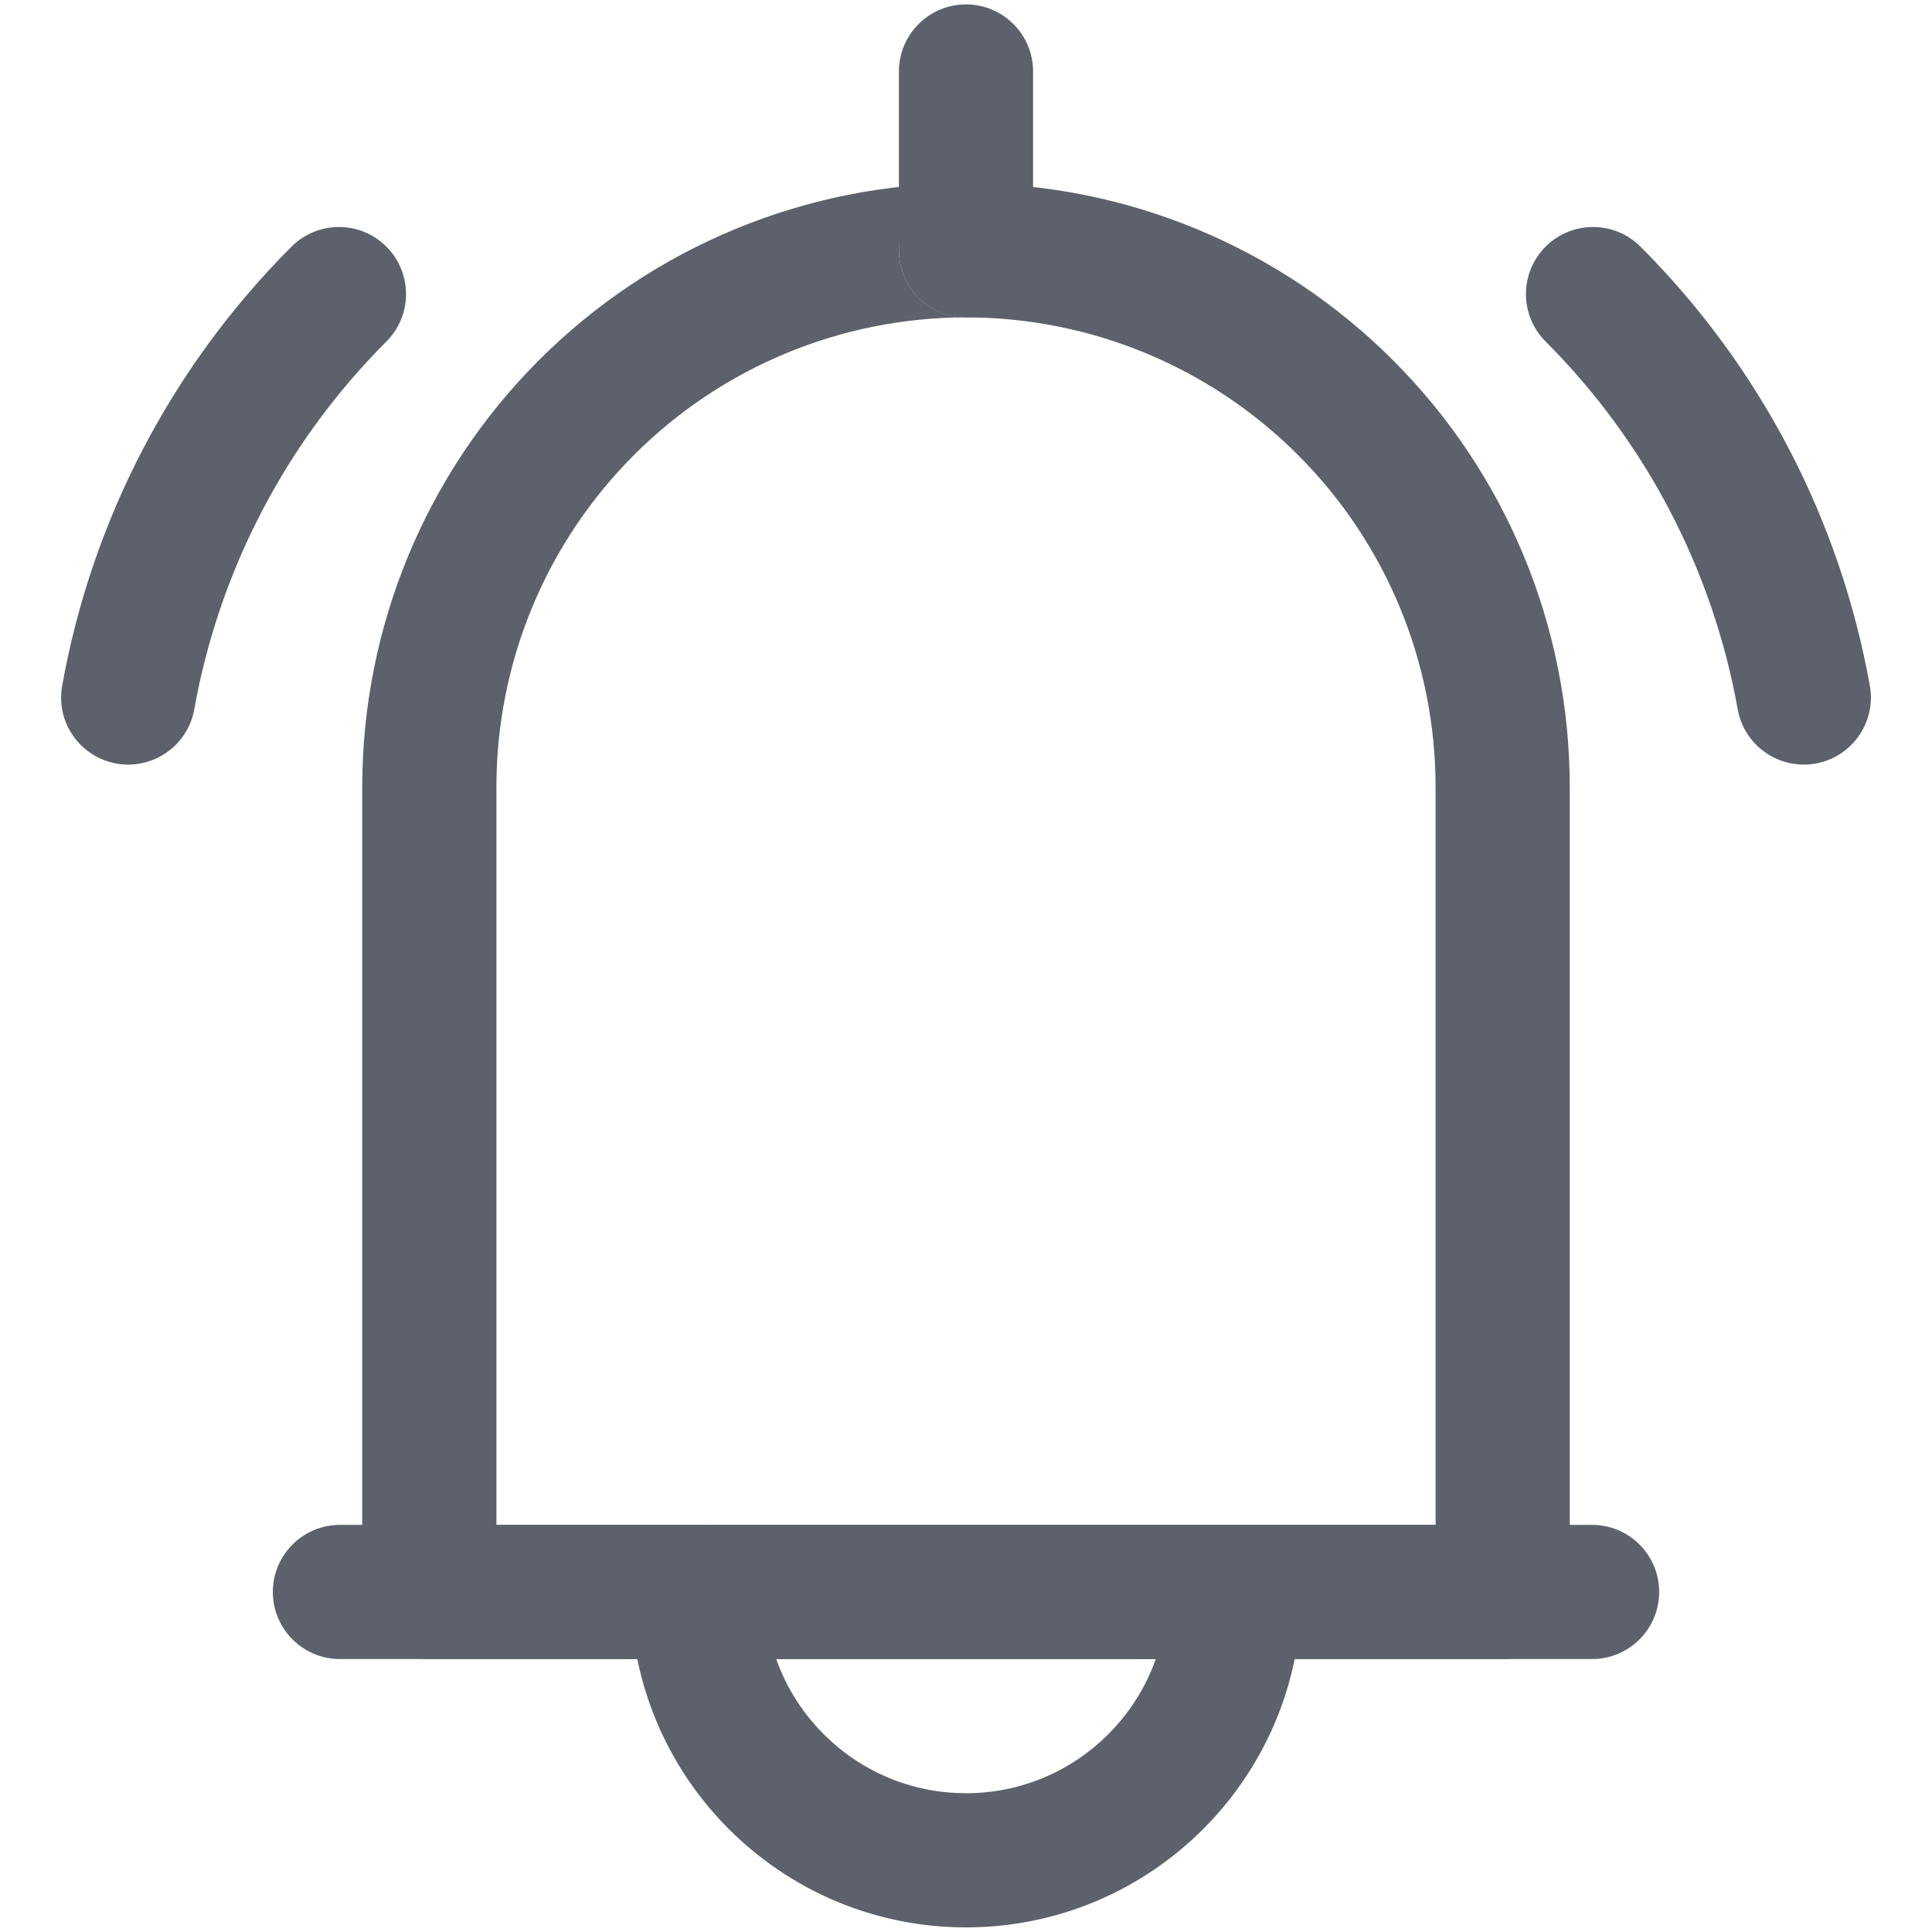 <svg width="18" height="18" viewBox="0 0 18 18" fill="none" xmlns="http://www.w3.org/2000/svg">
<path fill-rule="evenodd" clip-rule="evenodd" d="M14.625 7.332C14.625 5.84 14.033 4.41 12.977 3.355C11.922 2.3 10.492 1.707 9 1.707V2.957C8.655 2.957 8.375 2.677 8.375 2.332C8.375 1.987 8.655 1.707 9 1.707C7.508 1.707 6.077 2.3 5.022 3.355C3.967 4.41 3.375 5.84 3.375 7.332C3.375 10.813 3.375 14.832 3.375 14.832C3.375 15.177 3.655 15.457 4 15.457H14C14.345 15.457 14.625 15.177 14.625 14.832V7.332ZM13.375 7.332V14.207H4.625V7.332C4.625 6.172 5.086 5.059 5.907 4.239C6.727 3.418 7.84 2.957 9 2.957C10.16 2.957 11.273 3.418 12.093 4.239C12.914 5.059 13.375 6.172 13.375 7.332Z" fill="#5D616C"/>
<path fill-rule="evenodd" clip-rule="evenodd" d="M17.421 6.389C17.145 4.849 16.405 3.419 15.284 2.298C15.04 2.054 14.644 2.054 14.4 2.298C14.156 2.542 14.156 2.938 14.4 3.182C15.339 4.121 15.959 5.319 16.19 6.609C16.251 6.949 16.577 7.174 16.916 7.114C17.255 7.053 17.482 6.728 17.421 6.389Z" fill="#5D616C"/>
<path fill-rule="evenodd" clip-rule="evenodd" d="M2.716 2.298C1.595 3.419 0.855 4.849 0.579 6.389C0.518 6.728 0.745 7.053 1.084 7.114C1.423 7.174 1.749 6.949 1.81 6.609C2.041 5.319 2.661 4.121 3.6 3.182C3.844 2.938 3.844 2.542 3.6 2.298C3.356 2.054 2.96 2.054 2.716 2.298Z" fill="#5D616C"/>
<path fill-rule="evenodd" clip-rule="evenodd" d="M3.167 15.457H14.833C15.178 15.457 15.458 15.177 15.458 14.832C15.458 14.487 15.178 14.207 14.833 14.207H3.167C2.822 14.207 2.542 14.487 2.542 14.832C2.542 15.177 2.822 15.457 3.167 15.457Z" fill="#5D616C"/>
<path fill-rule="evenodd" clip-rule="evenodd" d="M9.625 2.333V0.666C9.625 0.321 9.345 0.041 9 0.041C8.655 0.041 8.375 0.321 8.375 0.666V2.333C8.375 2.678 8.655 2.958 9 2.958C9.345 2.958 9.625 2.678 9.625 2.333Z" fill="#5D616C"/>
<path fill-rule="evenodd" clip-rule="evenodd" d="M10.875 14.832C10.875 15.867 10.035 16.707 9 16.707C7.965 16.707 7.125 15.867 7.125 14.832C7.125 14.487 6.845 14.207 6.5 14.207C6.155 14.207 5.875 14.487 5.875 14.832C5.875 16.557 7.275 17.957 9 17.957C10.725 17.957 12.125 16.557 12.125 14.832C12.125 14.487 11.845 14.207 11.5 14.207C11.155 14.207 10.875 14.487 10.875 14.832Z" fill="#5D616C"/>
</svg>
